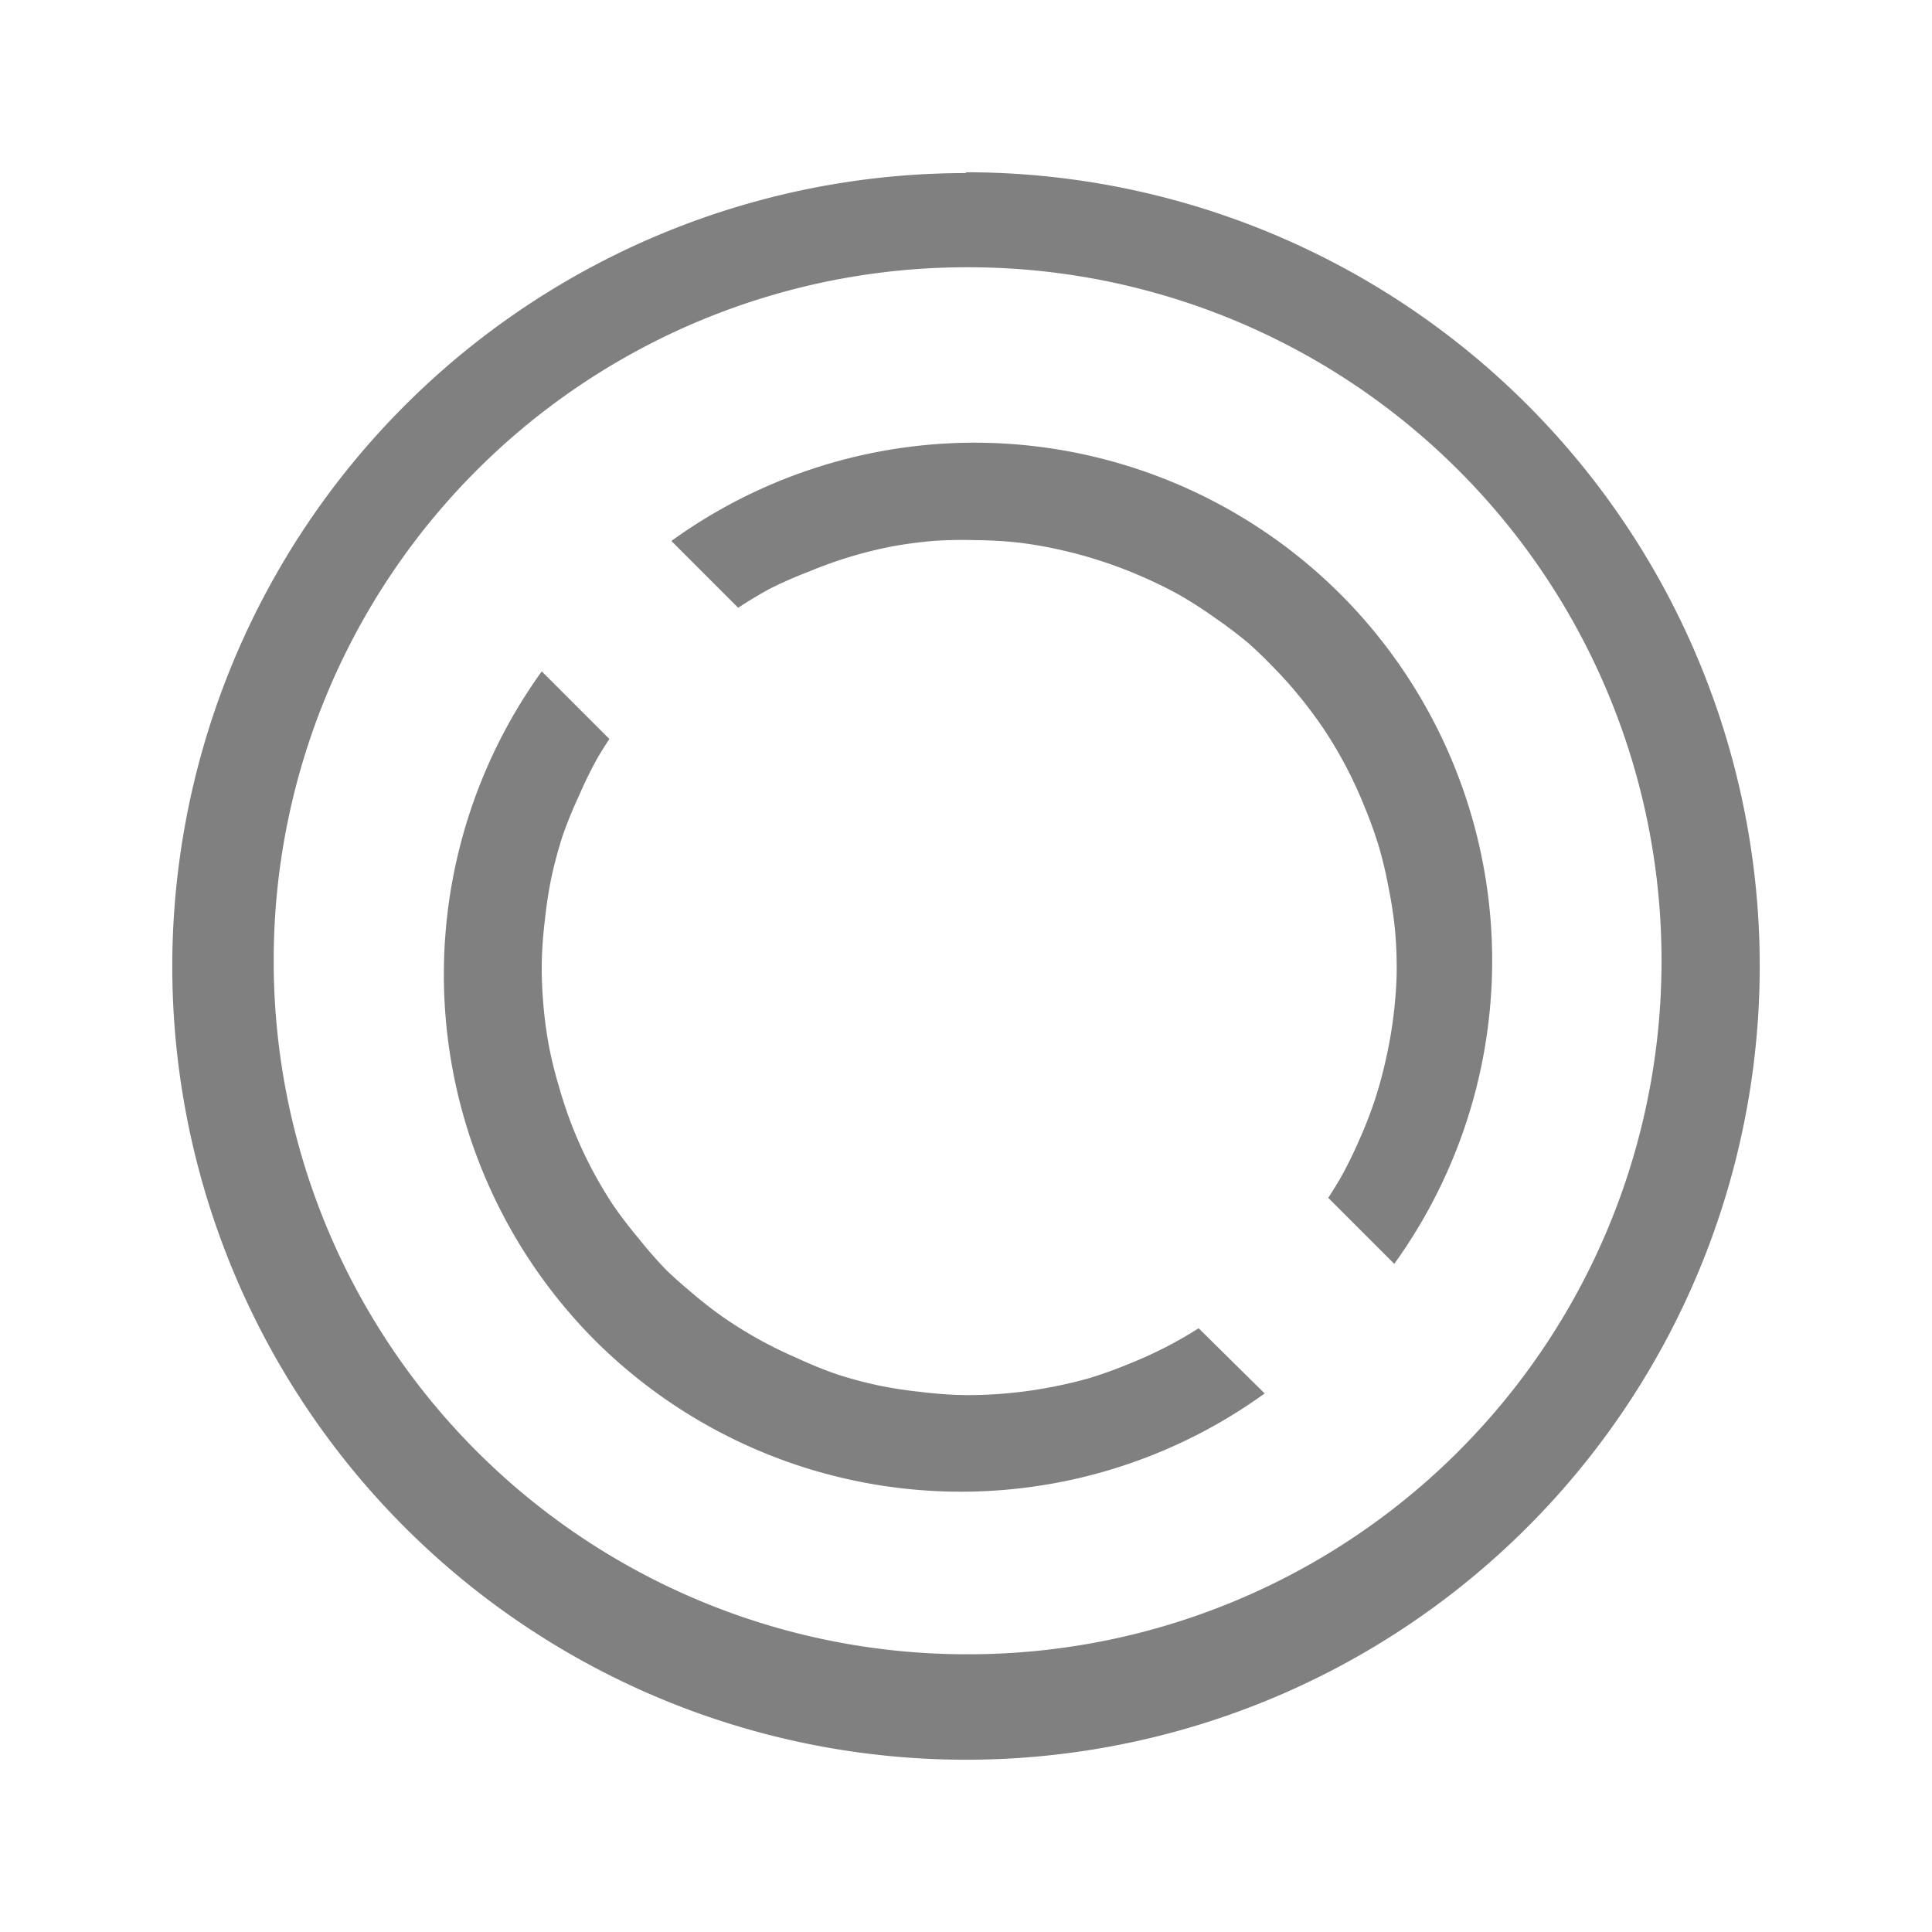 <svg xmlns="http://www.w3.org/2000/svg" width="24" height="24"><path d="M12 2.15A9.86 9.86 0 0 0 2.14 12 9.86 9.86 0 0 0 12 21.86 9.86 9.86 0 0 0 21.86 12 9.86 9.86 0 0 0 12 2.14zm.02 1.17a8.61 8.61 0 0 1 8.62 8.62 8.61 8.61 0 0 1-8.62 8.61 8.61 8.61 0 0 1-8.62-8.61 8.61 8.61 0 0 1 8.62-8.62zM12 5.5a6.44 6.44 0 0 0-3.66 1.22l.83.83a5.3 5.3 0 0 1 .4-.24 5.3 5.3 0 0 1 .48-.21 5.3 5.3 0 0 1 .5-.18 5.3 5.3 0 0 1 .52-.13 5.3 5.3 0 0 1 .52-.07 5.3 5.3 0 0 1 .53-.01 5.3 5.3 0 0 1 .53.03 5.3 5.3 0 0 1 .52.09 5.3 5.3 0 0 1 .51.14 5.3 5.3 0 0 1 .5.19 5.3 5.3 0 0 1 .47.23 5.3 5.3 0 0 1 .45.29 5.3 5.3 0 0 1 .42.32 5.3 5.3 0 0 1 .27.26 5.3 5.3 0 0 1 .36.4 5.3 5.3 0 0 1 .31.42 5.3 5.3 0 0 1 .27.46 5.3 5.3 0 0 1 .22.48 5.3 5.3 0 0 1 .18.5 5.3 5.3 0 0 1 .12.51 5.3 5.3 0 0 1 .08.53 5.3 5.3 0 0 1 .02.53 5.3 5.3 0 0 1-.04.53 5.3 5.3 0 0 1-.09.52 5.3 5.3 0 0 1-.14.52 5.3 5.3 0 0 1-.19.49 5.3 5.3 0 0 1-.23.47 5.3 5.3 0 0 1-.16.26l.82.82a6.44 6.44 0 0 0-.66-8.31A6.44 6.44 0 0 0 12 5.5zM6.73 8.34a6.44 6.44 0 0 0 .66 8.31 6.44 6.44 0 0 0 8.32.66l-.82-.81a5.3 5.3 0 0 1-.38.22 5.3 5.3 0 0 1-.48.22 5.3 5.3 0 0 1-.5.18 5.3 5.3 0 0 1-.52.12 5.3 5.3 0 0 1-.52.07 5.3 5.3 0 0 1-.53.02 5.3 5.3 0 0 1-.53-.04 5.3 5.3 0 0 1-.52-.08 5.3 5.3 0 0 1-.52-.14 5.3 5.3 0 0 1-.49-.2 5.3 5.3 0 0 1-.47-.23 5.3 5.3 0 0 1-.45-.28 5.3 5.3 0 0 1-.42-.33 5.3 5.3 0 0 1-.28-.25 5.3 5.3 0 0 1-.35-.4 5.3 5.3 0 0 1-.32-.42 5.3 5.3 0 0 1-.27-.46 5.3 5.3 0 0 1-.22-.48 5.3 5.3 0 0 1-.17-.5 5.3 5.3 0 0 1-.13-.52 5.3 5.3 0 0 1-.07-.52 5.3 5.3 0 0 1-.02-.53 5.3 5.3 0 0 1 .04-.53 5.3 5.3 0 0 1 .08-.52 5.3 5.3 0 0 1 .14-.52 5.3 5.3 0 0 1 .2-.49 5.3 5.3 0 0 1 .23-.47 5.3 5.3 0 0 1 .15-.24z" fill="gray"/></svg>